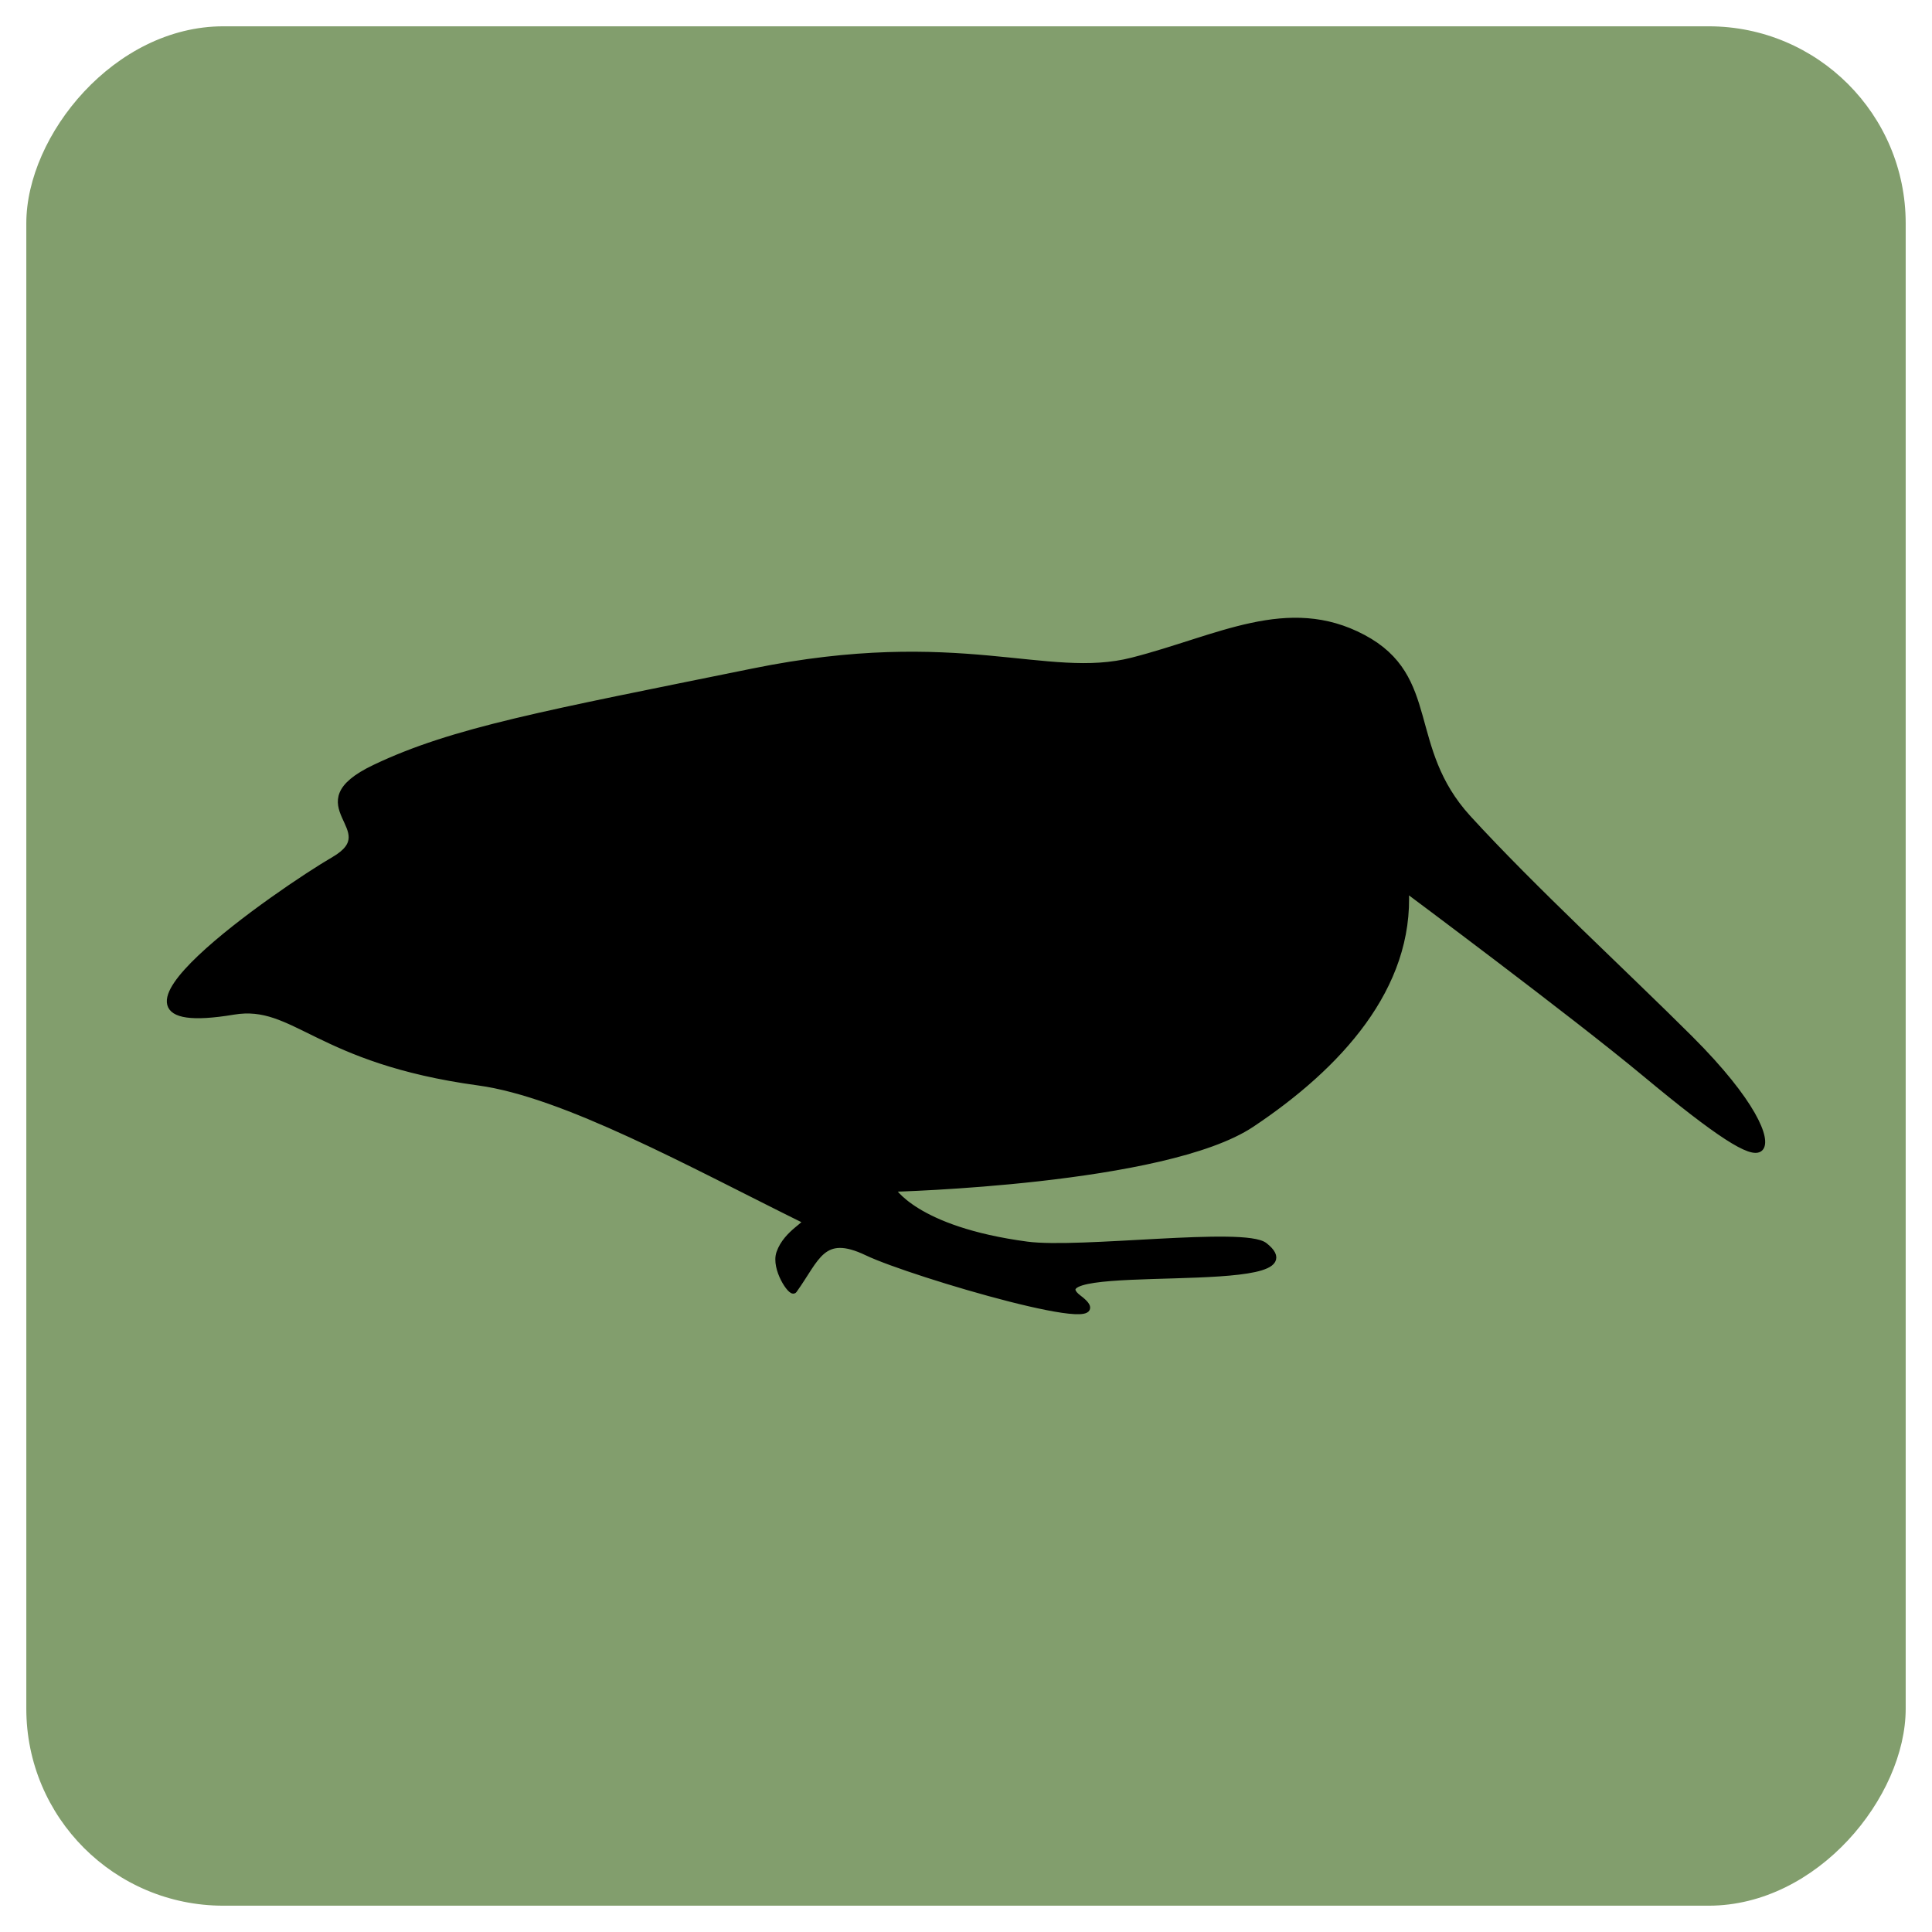 <?xml version="1.0" encoding="UTF-8" standalone="no"?>
<!-- Created with Inkscape (http://www.inkscape.org/) -->

<svg
   xmlns:dc="http://purl.org/dc/elements/1.1/"
   xmlns:cc="http://creativecommons.org/ns#"
   xmlns:rdf="http://www.w3.org/1999/02/22-rdf-syntax-ns#"
   xmlns:svg="http://www.w3.org/2000/svg"
   xmlns="http://www.w3.org/2000/svg"
   xmlns:sodipodi="http://sodipodi.sourceforge.net/DTD/sodipodi-0.dtd"
   xmlns:inkscape="http://www.inkscape.org/namespaces/inkscape"
   width="82.893mm"
   height="82.893mm"
   viewBox="0 0 293.714 293.714"
   id="svg2"
   version="1.1"
   inkscape:version="0.91 r13725"
   sodipodi:docname="woodcock.svg">
  <defs
     id="defs4" />
  <sodipodi:namedview
     id="base"
     pagecolor="#ffffff"
     bordercolor="#666666"
     borderopacity="1.0"
     inkscape:pageopacity="0.0"
     inkscape:pageshadow="2"
     inkscape:zoom="2.8"
     inkscape:cx="90.058829"
     inkscape:cy="155.28049"
     inkscape:document-units="px"
     inkscape:current-layer="layer1"
     showgrid="false"
     fit-margin-top="0"
     fit-margin-left="0"
     fit-margin-right="0"
     fit-margin-bottom="0"
     inkscape:window-width="1920"
     inkscape:window-height="1017"
     inkscape:window-x="-8"
     inkscape:window-y="-8"
     inkscape:window-maximized="1" />
  <g
     inkscape:label="Layer 1"
     inkscape:groupmode="layer"
     id="layer1"
     transform="translate(-3510.156,-230.272)">
    <rect
       inkscape:export-ydpi="14.71"
       inkscape:export-xdpi="14.71"
       inkscape:export-filename="E:\INFO\Ornitho\app\src\main\res\mipmap-mdpi\ornitho_launcher.png"
       ry="29.947"
       y="234.272"
       x="-3799.87"
       height="285.714"
       width="285.714"
       id="rect4416"
       style="fill:#829e6d;fill-opacity:1;stroke:#ffffff;stroke-width:8;stroke-linecap:round;stroke-linejoin:round;stroke-miterlimit:4;stroke-dasharray:none;stroke-dashoffset:0;stroke-opacity:0"
       transform="scale(-1,1)" />
    <path
       style="fill:#000000;fill-opacity:1;fill-rule:evenodd;stroke:#000000;stroke-width:0.931px;stroke-linecap:round;stroke-linejoin:round;stroke-opacity:1"
       d="m 3777.725,404.842 c 1.243,-1.192 -0.908,-6.958 -10.611,-16.652 -9.703,-9.694 -24.015,-22.861 -33.774,-33.551 -9.76,-10.69 -4.526,-21.345 -15.959,-27.429 -11.433,-6.083 -22.012,0.155 -35.076,3.491 -13.064,3.336 -26.222,-4.733 -57.684,1.662 -31.462,6.396 -45.556,8.916 -57.517,14.629 -11.961,5.713 1.899,9.28 -6.151,13.964 -8.049,4.684 -41.089,27.415 -15.294,23.107 9.323,-1.557 12.607,7.407 37.255,10.766 13.035,1.776 32.126,12.354 49.599,20.987 0.831,0.41 -2.784,1.795 -3.867,4.945 -0.812,2.363 1.817,6.217 2.217,5.663 3.49,-4.837 4.257,-9.009 11.101,-5.736 6.843,3.273 40.333,13.086 32.196,6.929 -8.137,-6.157 37.769,-0.433 28.26,-7.979 -3.058,-2.427 -28.033,0.938 -36.153,-0.146 -17.131,-2.288 -20.533,-8.498 -20.533,-8.498 0,0 41.532,-1.033 54.691,-9.808 13.159,-8.774 24.27,-20.779 23.439,-35.741 0,0 25.421,18.924 36.42,28.073 10.999,9.149 16.197,12.517 17.44,11.325 z"
       id="path5347"
       inkscape:connector-curvature="0"
       sodipodi:nodetypes="zzzzzzzzssssszzssczczz" />
  </g>
</svg>
